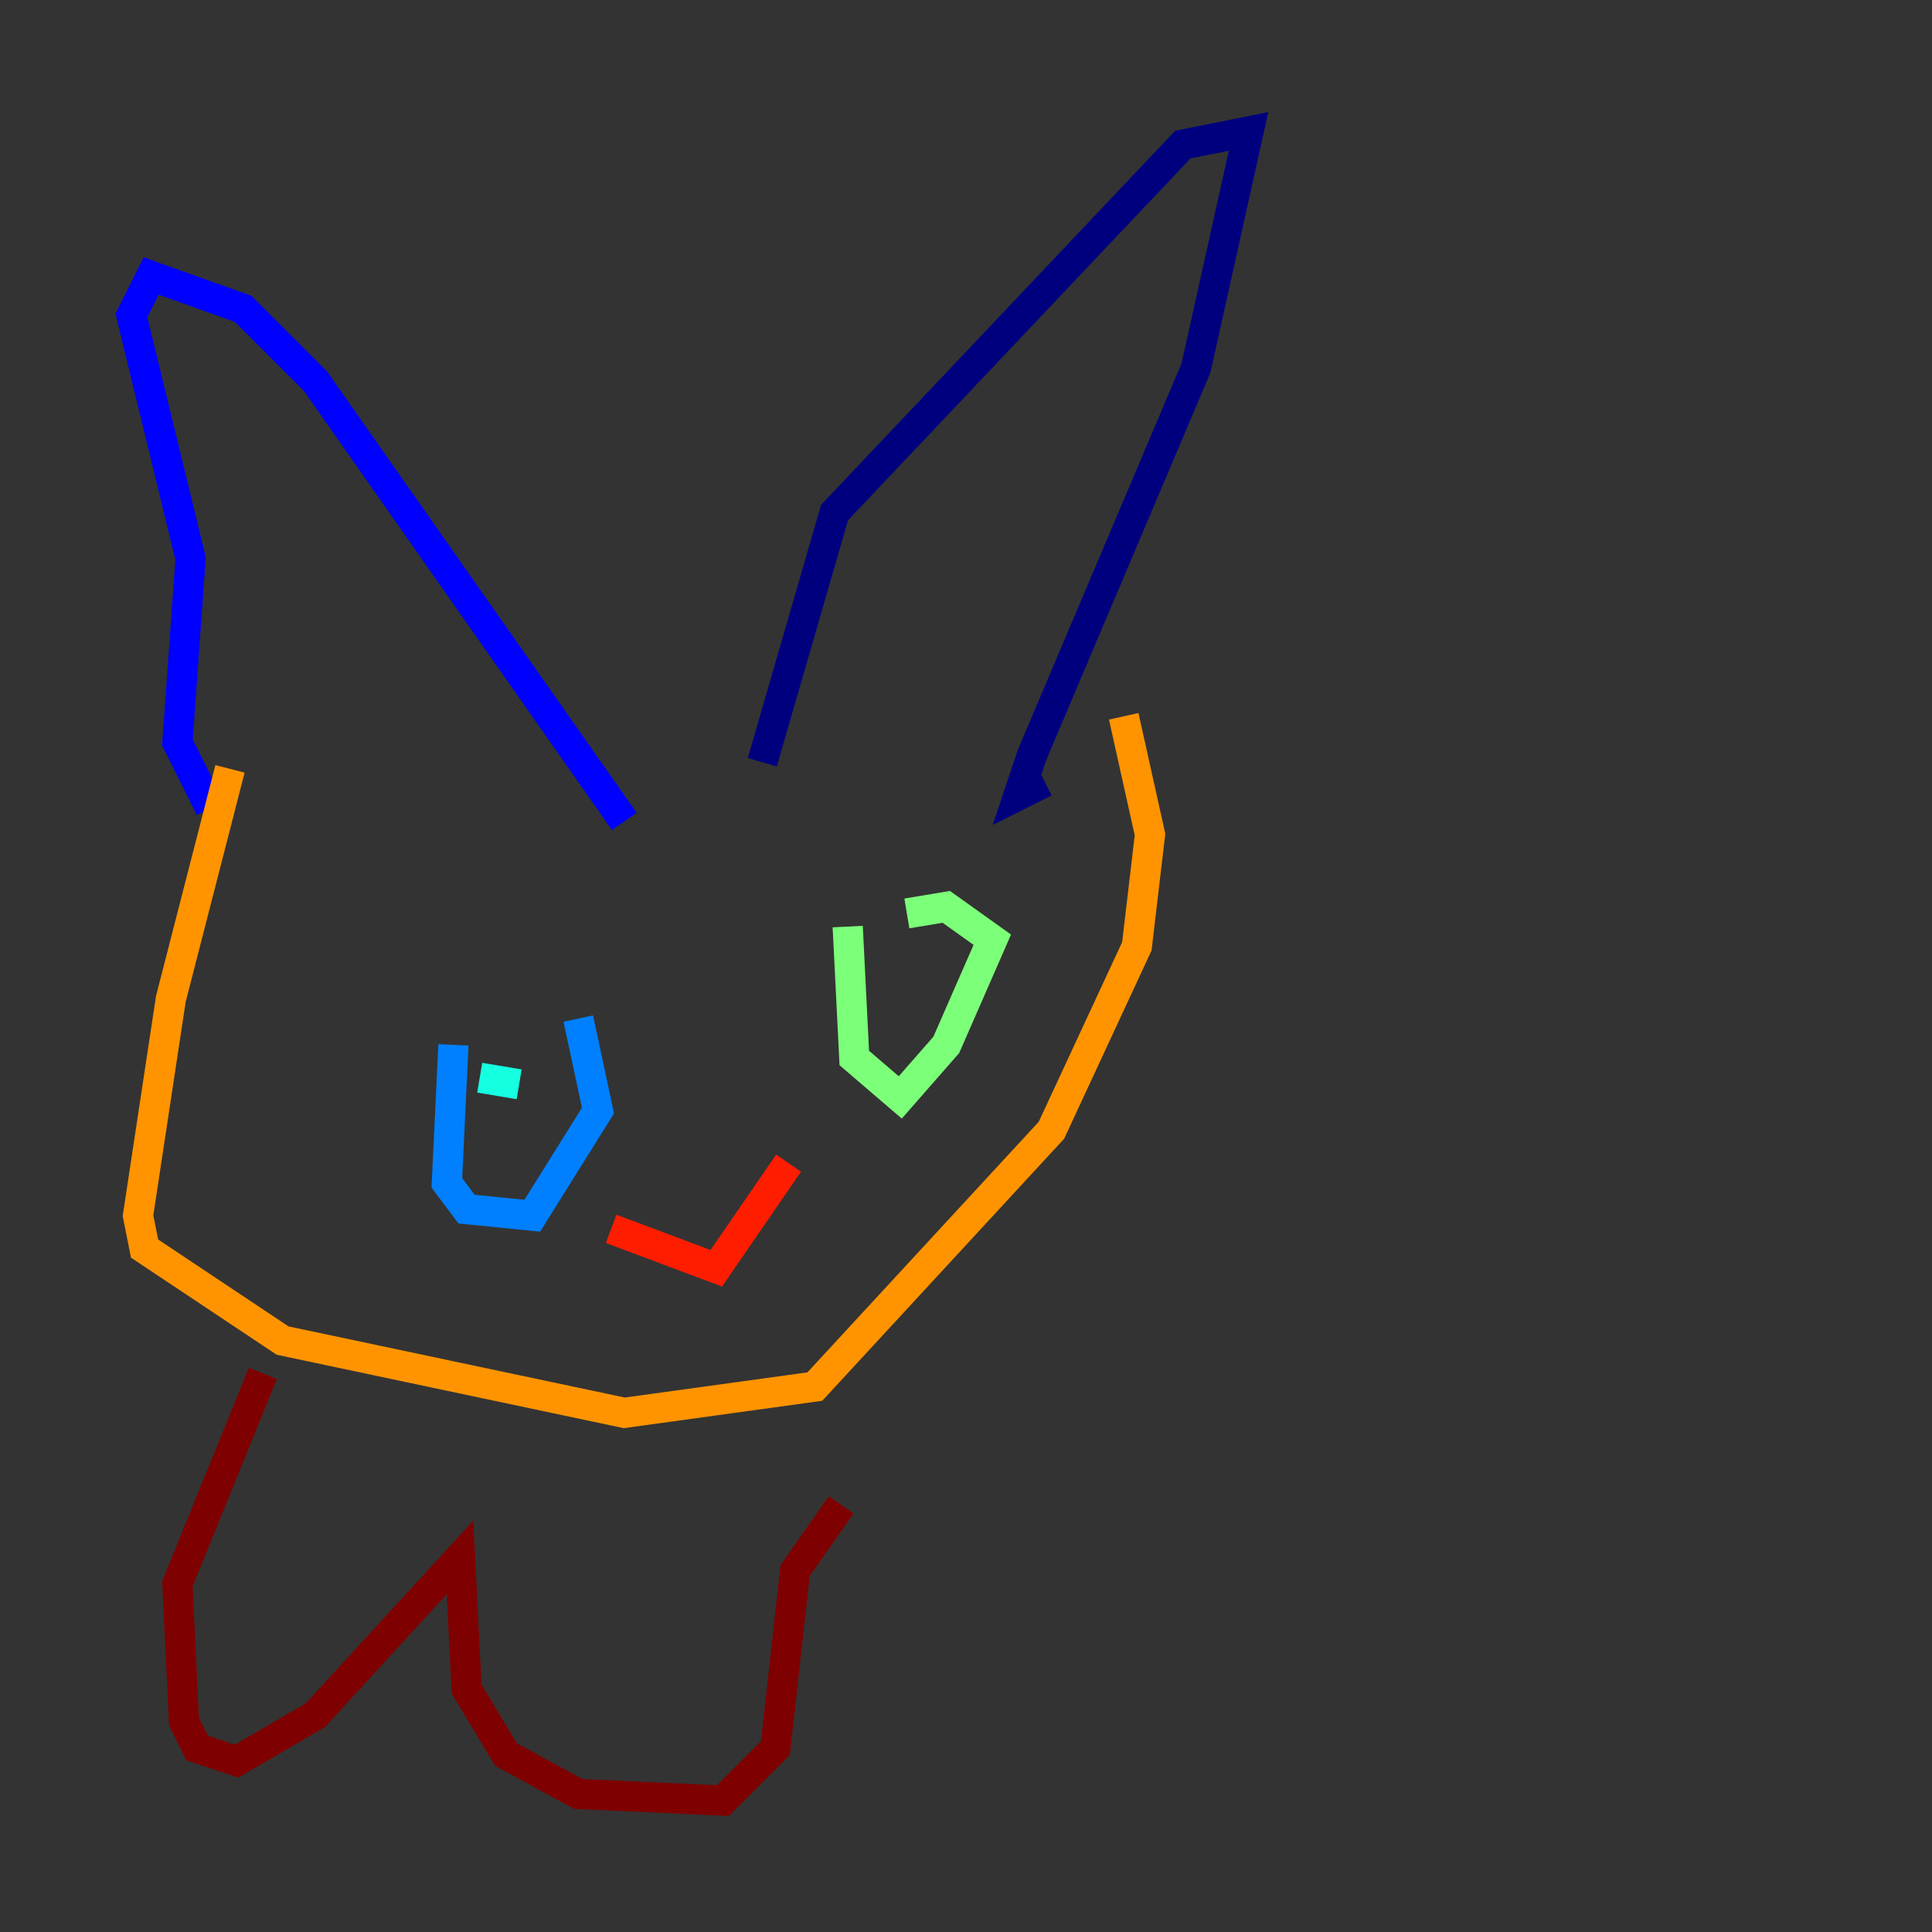 <?xml version="1.0" encoding="utf-8" ?>
<svg baseProfile="tiny" height="128" version="1.2" viewBox="0,0,128,128" width="128" xmlns="http://www.w3.org/2000/svg" xmlns:ev="http://www.w3.org/2001/xml-events" xmlns:xlink="http://www.w3.org/1999/xlink"><rect x="0" y="0" width="128" height="128" fill="#333333" stroke="none"/><defs /><polyline fill="none" points="50.503,50.503 55.292,33.959 78.367,9.578 82.721,8.707 79.238,24.381 68.354,50.068 67.483,52.68 69.225,51.809" stroke="#00007f" stroke-width="2" /><polyline fill="none" points="41.361,54.422 20.898,25.252 16.109,20.463 10.014,18.286 8.707,20.898 12.626,37.007 11.755,49.197 13.932,53.551" stroke="#0000ff" stroke-width="2" /><polyline fill="none" points="30.041,69.225 29.605,78.367 30.912,80.109 35.265,80.544 39.619,73.578 38.313,67.483" stroke="#0080ff" stroke-width="2" /><polyline fill="none" points="31.782,71.401 34.395,71.837" stroke="#15ffe1" stroke-width="2" /><polyline fill="none" points="56.163,61.388 56.599,70.095 59.646,72.707 62.694,69.225 65.742,62.258 62.694,60.082 60.082,60.517" stroke="#7cff79" stroke-width="2" /><polyline fill="none" points="59.211,67.918 59.211,67.918" stroke="#e4ff12" stroke-width="2" /><polyline fill="none" points="15.238,50.939 11.32,66.177 9.143,80.544 9.578,82.721 18.721,88.816 41.361,93.605 53.986,91.864 69.66,74.884 75.32,62.694 76.191,55.292 74.449,47.456" stroke="#ff9400" stroke-width="2" /><polyline fill="none" points="40.49,81.415 47.456,84.027 52.245,77.061" stroke="#ff1d00" stroke-width="2" /><polyline fill="none" points="17.415,90.993 11.755,104.925 12.191,114.068 13.061,115.809 15.674,116.68 20.898,113.633 30.476,103.184 30.912,111.891 33.524,116.245 38.313,118.857 47.891,119.293 51.374,115.809 52.68,104.054 55.728,99.701" stroke="#7f0000" stroke-width="2" /></svg>